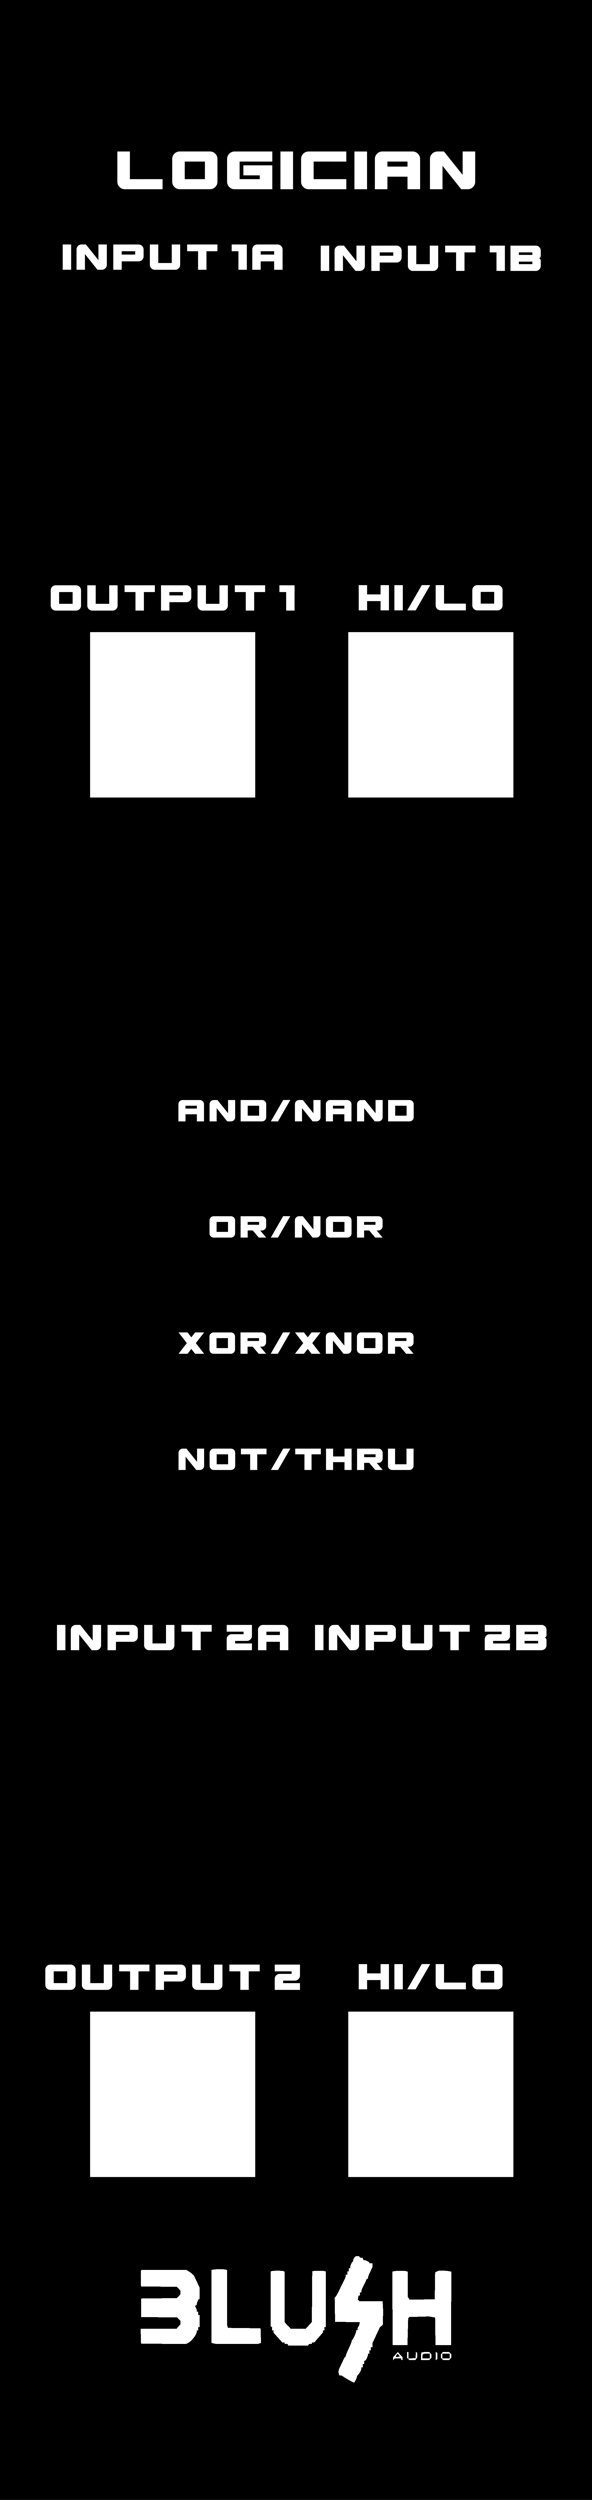 <?xml version="1.0" encoding="UTF-8" standalone="no"?>
<!-- Created with Inkscape (http://www.inkscape.org/) -->

<svg
   width="30.48mm"
   height="128.5mm"
   viewBox="0 0 30.48 128.5"
   version="1.1"
   id="svg8"
   inkscape:version="1.1.2 (b8e25be8, 2022-02-05)"
   sodipodi:docname="Logician.svg"
   xmlns:inkscape="http://www.inkscape.org/namespaces/inkscape"
   xmlns:sodipodi="http://sodipodi.sourceforge.net/DTD/sodipodi-0.dtd"
   xmlns="http://www.w3.org/2000/svg"
   xmlns:svg="http://www.w3.org/2000/svg"
   xmlns:rdf="http://www.w3.org/1999/02/22-rdf-syntax-ns#"
   xmlns:cc="http://creativecommons.org/ns#"
   xmlns:dc="http://purl.org/dc/elements/1.1/">
  <defs
     id="defs2" />
  <sodipodi:namedview
     id="base"
     pagecolor="#ffffff"
     bordercolor="#666666"
     borderopacity="1.0"
     inkscape:pageopacity="0.0"
     inkscape:pageshadow="2"
     inkscape:zoom="1.6877865"
     inkscape:cx="197.29984"
     inkscape:cy="233.1456"
     inkscape:document-units="mm"
     inkscape:current-layer="layer3"
     showgrid="false"
     units="mm"
     inkscape:snap-bbox="true"
     inkscape:snap-page="true"
     inkscape:bbox-nodes="false"
     inkscape:snap-bbox-edge-midpoints="false"
     inkscape:window-width="1920"
     inkscape:window-height="1027"
     inkscape:window-x="0"
     inkscape:window-y="25"
     inkscape:window-maximized="0"
     inkscape:snap-bbox-midpoints="true"
     inkscape:snap-nodes="false"
     inkscape:pagecheckerboard="0" />
  <g
     inkscape:label="background"
     inkscape:groupmode="layer"
     id="layer1"
     transform="translate(0,-168.5)"
     style="display:inline">
    <rect
       style="display:inline;opacity:1;vector-effect:none;fill:#000000;fill-opacity:1;fill-rule:evenodd;stroke:none;stroke-width:0.649;stroke-linecap:butt;stroke-linejoin:miter;stroke-miterlimit:4;stroke-dasharray:none;stroke-dashoffset:0;stroke-opacity:1;paint-order:normal"
       id="rect420"
       width="30.48"
       height="128.5"
       x="5.9211732e-17"
       y="168.5" />
    <rect
       style="fill:#ffffff;stroke-width:0.248"
       id="rect30896"
       width="8.502"
       height="8.502"
       x="4.639"
       y="200.992" />
    <rect
       style="fill:#ffffff;stroke-width:0.248"
       id="rect31060"
       width="8.502"
       height="8.502"
       x="4.639"
       y="271.9" />
    <rect
       style="fill:#ffffff;stroke-width:0.248"
       id="rect208"
       width="8.502"
       height="8.502"
       x="17.931"
       y="200.992" />
    <rect
       style="fill:#ffffff;stroke-width:0.248"
       id="rect210"
       width="8.502"
       height="8.502"
       x="17.931"
       y="271.9" />
  </g>
  <g
     inkscape:groupmode="layer"
     id="layer3"
     inkscape:label="text"
     style="display:inline">
    <g
       aria-label="AND/NAND"
       id="text3177"
       style="font-size:1.764px;line-height:1.25;font-family:Excluded;-inkscape-font-specification:'Excluded, Normal';stroke-width:0.265"
       transform="matrix(1.132,0,0,1.132,-2.009,-6.851)">
      <path
         d="m 10.859,56.002 q 0.079,0 0.136,0.056 0.058,0.056 0.058,0.138 v 0.776 H 10.729 v -0.323 h -0.517 v 0.323 H 9.889 v -0.776 q 0,-0.081 0.056,-0.138 0.056,-0.056 0.138,-0.056 z m -0.131,0.388 v -0.129 h -0.517 v 0.129 z"
         style="fill:#ffffff"
         id="path25748" />
      <path
         d="m 12.471,56.002 v 0.776 q 0,0.081 -0.056,0.138 -0.056,0.056 -0.138,0.056 h -0.166 l -0.482,-0.601 v 0.601 h -0.323 v -0.776 q 0,-0.081 0.056,-0.138 0.056,-0.056 0.138,-0.056 h 0.166 l 0.482,0.601 v -0.601 z"
         style="fill:#ffffff"
         id="path25750" />
      <path
         d="m 13.689,56.002 q 0.081,0 0.138,0.056 0.056,0.056 0.056,0.138 v 0.582 q 0,0.081 -0.056,0.138 -0.056,0.056 -0.138,0.056 h -0.97 v -0.97 z m -0.129,0.711 v -0.452 h -0.519 v 0.452 z"
         style="fill:#ffffff"
         id="path25752" />
      <path
         d="m 14.98,56 -0.561,0.972 h -0.325 l 0.561,-0.972 z"
         style="fill:#ffffff"
         id="path25754" />
      <path
         d="m 16.354,56.002 v 0.776 q 0,0.081 -0.056,0.138 -0.056,0.056 -0.138,0.056 H 15.994 L 15.512,56.37 v 0.601 h -0.323 v -0.776 q 0,-0.081 0.056,-0.138 0.056,-0.056 0.138,-0.056 h 0.166 l 0.482,0.601 v -0.601 z"
         style="fill:#ffffff"
         id="path25756" />
      <path
         d="m 17.567,56.002 q 0.079,0 0.136,0.056 0.058,0.056 0.058,0.138 v 0.776 h -0.325 v -0.323 h -0.517 v 0.323 h -0.323 v -0.776 q 0,-0.081 0.056,-0.138 0.056,-0.056 0.138,-0.056 z m -0.131,0.388 v -0.129 h -0.517 v 0.129 z"
         style="fill:#ffffff"
         id="path25758" />
      <path
         d="m 19.179,56.002 v 0.776 q 0,0.081 -0.056,0.138 -0.056,0.056 -0.138,0.056 h -0.166 l -0.482,-0.601 v 0.601 h -0.323 v -0.776 q 0,-0.081 0.056,-0.138 0.056,-0.056 0.138,-0.056 h 0.166 l 0.482,0.601 v -0.601 z"
         style="fill:#ffffff"
         id="path25760" />
      <path
         d="m 20.397,56.002 q 0.081,0 0.138,0.056 0.056,0.056 0.056,0.138 v 0.582 q 0,0.081 -0.056,0.138 -0.056,0.056 -0.138,0.056 h -0.97 v -0.97 z m -0.129,0.711 v -0.452 h -0.519 v 0.452 z"
         style="fill:#ffffff"
         id="path25762" />
    </g>
    <path
       d="m 18.247,284.544 c -0.035,0.042 -0.063,0.107 -0.063,0.145 0,0.038 -0.013,0.069 -0.029,0.07 -0.034,0 -0.123,0.201 -0.123,0.277 v 0.054 h -0.038 -0.038 v 0.083 0.083 h -0.038 -0.038 v 0.083 0.083 h -0.038 -0.038 v 0.061 c 0,0.034 -0.037,0.131 -0.082,0.217 -0.045,0.086 -0.147,0.294 -0.226,0.461 -0.079,0.167 -0.171,0.337 -0.204,0.377 l -0.06,0.073 0.01,0.616 0.011,0.617 0.637,0.011 0.637,0.011 -0.025,0.113 c -0.014,0.062 -0.04,0.119 -0.057,0.127 -0.018,0.008 -0.032,0.05 -0.032,0.093 v 0.079 h -0.038 -0.038 v 0.058 c 0,0.069 -0.158,0.412 -0.199,0.432 -0.016,0.008 -0.029,0.038 -0.029,0.067 0,0.029 -0.068,0.198 -0.152,0.375 -0.084,0.177 -0.152,0.347 -0.152,0.378 0,0.031 -0.013,0.056 -0.029,0.056 -0.016,0 -0.06,0.07 -0.097,0.155 -0.038,0.085 -0.11,0.239 -0.161,0.342 -0.095,0.192 -0.11,0.276 -0.07,0.39 l 0.023,0.066 h 0.064 c 0.035,0 0.081,0.016 0.1,0.036 0.052,0.051 0.55,0.337 0.588,0.337 0.034,0 0.151,-0.234 0.151,-0.302 0,-0.022 0.03,-0.071 0.067,-0.108 0.086,-0.087 0.161,-0.234 0.161,-0.314 v -0.063 h 0.038 0.038 v -0.083 -0.083 h 0.038 0.038 v -0.083 -0.083 h 0.035 c 0.041,0 0.155,-0.234 0.155,-0.317 v -0.056 h 0.038 0.038 v -0.083 -0.083 h 0.038 0.038 v -0.083 -0.083 h 0.038 0.038 v -0.097 -0.097 l 0.189,-0.405 0.189,-0.405 0.08,-0.076 0.08,-0.076 0.01,-0.406 c 0.005,-0.223 0.003,-0.494 -0.007,-0.603 l -0.017,-0.197 h -0.596 -0.597 l -0.04,-0.043 -0.04,-0.043 0.018,-0.101 0.018,-0.101 h 0.034 0.034 v -0.083 -0.083 h 0.038 0.038 l 0.004,-0.072 c 0.003,-0.04 0.053,-0.166 0.114,-0.279 0.061,-0.114 0.121,-0.24 0.134,-0.279 0.013,-0.04 0.039,-0.072 0.057,-0.072 h 0.034 v -0.058 c 0,-0.032 0.051,-0.164 0.114,-0.294 l 0.114,-0.236 v -0.099 -0.099 h -0.076 -0.076 v -0.031 c 0,-0.037 -0.185,-0.135 -0.255,-0.135 h -0.051 l -0.022,-0.062 -0.022,-0.062 h -0.07 c -0.038,0 -0.08,-0.018 -0.093,-0.041 l -0.023,-0.041 h -0.087 -0.087 l -0.063,0.076 m -7.292,0.615 -0.067,0.019 v 1.876 1.876 l 0.119,0.026 0.119,0.026 H 12.195 13.264 l 0.087,-0.025 0.087,-0.025 -0.011,-0.378 -0.011,-0.378 -0.841,-0.011 -0.841,-0.011 -0.023,-0.092 -0.023,-0.092 v -1.393 -1.393 l -0.06,-0.025 c -0.068,-0.028 -0.569,-0.026 -0.671,0.003 m -3.698,0.068 c -0.011,0.03 -0.014,0.221 -0.008,0.424 l 0.011,0.369 0.924,0.011 0.924,0.011 0.093,0.101 0.093,0.101 v 0.087 0.087 l -0.093,0.101 -0.093,0.101 -0.924,0.011 -0.924,0.011 v 0.476 0.476 l 0.929,0.011 0.929,0.011 0.087,0.089 0.087,0.089 v 0.084 0.084 l -0.102,0.116 -0.102,0.116 H 8.165 7.24 l 0.011,0.383 0.011,0.383 1.157,0.011 1.157,0.011 0.116,-0.06 c 0.185,-0.096 0.439,-0.433 0.439,-0.582 v -0.063 h 0.038 0.038 v -0.083 -0.083 h 0.038 0.038 v -0.31 -0.311 h -0.038 -0.038 v -0.083 -0.083 h -0.038 -0.038 v -0.063 c 0,-0.035 -0.021,-0.102 -0.047,-0.15 l -0.048,-0.088 0.048,-0.019 c 0.026,-0.01 0.047,-0.041 0.047,-0.069 0,-0.073 0.09,-0.273 0.123,-0.274 h 0.029 v -0.284 -0.284 l -0.151,-0.32 -0.151,-0.32 -0.104,-0.09 c -0.057,-0.049 -0.145,-0.113 -0.195,-0.141 l -0.091,-0.052 H 8.434 7.278 l -0.019,0.055 m 6.719,0.014 -0.047,0.021 v 1.402 1.402 l 0.038,0.026 0.038,0.026 v 0.08 0.08 h 0.038 0.038 v 0.062 0.062 l 0.225,0.249 0.225,0.249 h 0.06 0.06 v 0.041 0.041 h 0.074 0.074 l 0.023,0.041 0.023,0.041 h 0.508 0.508 l 0.023,-0.041 0.023,-0.041 h 0.074 0.074 v -0.041 -0.041 h 0.063 0.063 l 0.222,-0.255 0.222,-0.255 v -0.056 -0.056 h 0.038 0.038 v -0.083 -0.083 h 0.038 0.038 v -1.428 -1.428 l -0.086,-0.024 c -0.047,-0.013 -0.206,-0.018 -0.351,-0.011 l -0.265,0.012 -0.01,1.31 -0.01,1.31 -0.156,0.17 -0.156,0.17 h -0.39 -0.39 l -0.157,-0.166 -0.157,-0.166 v -1.3 -1.3 l -0.06,-0.025 c -0.071,-0.03 -0.546,-0.028 -0.614,0.003 m 6.307,0.003 -0.086,0.018 0.01,1.891 0.01,1.891 h 0.38 0.38 l 0.019,-0.69 0.019,-0.69 0.032,-0.034 0.032,-0.034 0.499,-0.014 0.499,-0.014 0.162,0.027 0.162,0.026 0.01,0.712 0.01,0.712 h 0.399 0.399 l 0.01,-1.889 0.01,-1.889 -0.119,-0.026 c -0.066,-0.014 -0.21,-0.026 -0.321,-0.026 h -0.202 l -0.097,0.04 -0.097,0.04 -0.01,0.695 -0.01,0.695 -0.646,0.011 -0.646,0.011 -0.048,-0.071 -0.048,-0.071 v -0.65 -0.65 l -0.086,-0.025 c -0.094,-0.027 -0.491,-0.025 -0.627,0.003 m 0.073,4.29 -0.12,0.135 v 0.079 0.079 l 0.046,-0.05 0.046,-0.05 h 0.163 0.163 v 0.041 c 0,0.023 0.017,0.041 0.038,0.041 h 0.038 v -0.072 -0.072 l -0.126,-0.133 -0.126,-0.133 -0.12,0.135 m 0.601,0.01 v 0.148 l 0.054,0.059 0.054,0.059 h 0.16 0.16 l 0.05,-0.072 0.05,-0.072 v -0.111 -0.111 l -0.036,-0.024 -0.036,-0.024 -0.012,0.156 -0.012,0.156 -0.18,0.013 -0.18,0.013 v -0.168 -0.168 h -0.038 -0.038 v 0.148 m 0.747,-0.12 c -0.014,0.015 -0.025,0.108 -0.025,0.207 v 0.179 h 0.212 0.212 l 0.054,-0.059 0.054,-0.059 v -0.089 -0.089 l -0.054,-0.059 -0.054,-0.059 h -0.186 c -0.102,0 -0.198,0.012 -0.212,0.028 m 0.735,0.179 v 0.212 l 0.038,-0.026 0.038,-0.026 v -0.161 -0.161 l -0.038,-0.026 -0.038,-0.026 v 0.212 m 0.313,-0.145 -0.048,0.059 v 0.087 0.087 l 0.054,0.059 0.054,0.059 h 0.157 0.157 l 0.054,-0.059 0.054,-0.059 v -0.089 -0.089 l -0.054,-0.059 -0.054,-0.059 -0.164,0.003 -0.164,0.003 -0.048,0.059 m -2.175,0.163 c 0,0.013 -0.043,0.024 -0.095,0.024 h -0.095 v -0.033 c 0,-0.018 0.02,-0.054 0.043,-0.08 l 0.043,-0.047 0.052,0.057 c 0.029,0.031 0.052,0.067 0.052,0.08 m 1.558,-0.018 v 0.124 h -0.19 -0.19 v -0.097 c 0,-0.133 0.026,-0.152 0.215,-0.152 h 0.165 v 0.124 m 1.026,0 v 0.124 h -0.19 -0.19 v -0.124 -0.124 h 0.19 0.19 v 0.124"
       id="gge1502"
       stroke="none"
       layerid="3"
       style="display:inline;fill:#ffffff;fill-opacity:1;stroke:none;stroke-width:0.254;stroke-linecap:round;stroke-linejoin:round;shape-rendering:crispEdges"
       transform="translate(0,-168.5)" />
    <g
       aria-label="Logician"
       id="text850"
       style="font-size:3.528px;line-height:1.25;font-family:Excluded;-inkscape-font-specification:'Excluded, Normal';display:inline;fill:#ffffff;stroke-width:0.265"
       transform="translate(-0.335,-164.15)">
      <path
         d="m 8.705,173.358 v 0.519 H 6.765 q -0.162,0 -0.275,-0.113 -0.113,-0.113 -0.113,-0.275 v -1.552 h 0.646 v 1.422 z"
         style="font-size:3.528px"
         id="path6888" />
      <path
         d="m 10.885,173.358 v -0.903 H 9.847 v 0.903 z m 0.258,-1.422 q 0.162,0 0.275,0.113 0.113,0.113 0.113,0.275 v 1.164 q 0,0.162 -0.113,0.275 -0.113,0.113 -0.275,0.113 H 9.59 q -0.162,0 -0.275,-0.113 -0.113,-0.113 -0.113,-0.275 v -1.164 q 0,-0.162 0.113,-0.275 0.113,-0.113 0.275,-0.113 z"
         style="font-size:3.528px"
         id="path6890" />
      <path
         d="m 12.672,172.455 v 0.903 h 1.037 v -0.194 H 12.866 v -0.515 h 1.489 v 1.228 h -1.94 q -0.162,0 -0.275,-0.113 -0.113,-0.113 -0.113,-0.275 v -1.164 q 0,-0.162 0.113,-0.275 0.113,-0.113 0.275,-0.113 h 1.94 v 0.519 z"
         style="font-size:3.528px"
         id="path6892" />
      <path
         d="m 14.774,173.877 v -1.94 h 0.649 v 1.94 z"
         style="font-size:3.528px"
         id="path6894" />
      <path
         d="m 16.483,172.455 v 0.903 h 1.683 v 0.519 H 16.225 q -0.162,0 -0.275,-0.113 -0.113,-0.113 -0.113,-0.275 v -1.164 q 0,-0.162 0.113,-0.275 0.113,-0.113 0.275,-0.113 h 1.94 v 0.519 z"
         style="font-size:3.528px"
         id="path6896" />
      <path
         d="m 18.584,173.877 v -1.94 h 0.649 v 1.94 z"
         style="font-size:3.528px"
         id="path6898" />
      <path
         d="m 21.577,171.937 q 0.159,0 0.272,0.113 0.116,0.113 0.116,0.275 v 1.552 h -0.649 v -0.646 h -1.034 v 0.646 h -0.646 v -1.552 q 0,-0.162 0.113,-0.275 0.113,-0.113 0.275,-0.113 z m -0.261,0.776 v -0.258 h -1.034 v 0.258 z"
         style="font-size:3.528px"
         id="path6900" />
      <path
         d="m 24.801,171.937 v 1.552 q 0,0.162 -0.113,0.275 -0.113,0.113 -0.275,0.113 h -0.332 l -0.963,-1.203 v 1.203 h -0.646 v -1.552 q 0,-0.162 0.113,-0.275 0.113,-0.113 0.275,-0.113 h 0.332 l 0.963,1.203 v -1.203 z"
         style="font-size:3.528px"
         id="path6902" />
    </g>
    <g
       aria-label="Input 1A"
       id="text9066"
       style="font-size:2.469px;line-height:1.25;font-family:Excluded;-inkscape-font-specification:'Excluded, Normal';display:inline;fill:#ffffff;stroke-width:0.265"
       transform="matrix(0.957,0,0,0.957,-2.899,-172.384)">
      <path
         d="m 6.403,194.619 v -1.358 h 0.454 v 1.358 z"
         style="font-size:2.469px"
         id="path12895" />
      <path
         d="m 8.777,193.261 v 1.087 q 0,0.114 -0.079,0.193 -0.079,0.079 -0.193,0.079 H 8.273 L 7.599,193.777 v 0.842 H 7.147 v -1.087 q 0,-0.114 0.079,-0.193 0.079,-0.079 0.193,-0.079 h 0.232 l 0.674,0.842 v -0.842 z"
         style="font-size:2.469px"
         id="path12897" />
      <path
         d="m 10.483,193.261 q 0.114,0 0.193,0.079 0.079,0.079 0.079,0.193 v 0.363 q 0,0.111 -0.079,0.193 -0.079,0.079 -0.193,0.079 H 9.576 v 0.452 H 9.124 v -1.358 z m -0.18,0.543 V 193.624 H 9.576 v 0.18 z"
         style="font-size:2.469px"
         id="path12899" />
      <path
         d="m 12.722,193.261 v 1.087 q 0,0.114 -0.079,0.193 -0.079,0.079 -0.193,0.079 H 11.364 q -0.114,0 -0.193,-0.079 -0.079,-0.079 -0.079,-0.193 v -1.087 h 0.452 v 0.995 h 0.726 v -0.995 z"
         style="font-size:2.469px"
         id="path12901" />
      <path
         d="m 14.727,193.261 v 0.363 h -0.59 v 0.995 h -0.452 v -0.995 h -0.588 v -0.363 z"
         style="font-size:2.469px"
         id="path12903" />
      <path
         d="m 16.309,193.261 v 1.358 h -0.452 v -0.995 h -0.363 v -0.363 z"
         style="font-size:2.469px"
         id="path12905" />
      <path
         d="m 17.961,193.261 q 0.111,0 0.19,0.079 0.081,0.079 0.081,0.193 v 1.087 h -0.454 v -0.452 h -0.724 v 0.452 h -0.452 v -1.087 q 0,-0.114 0.079,-0.193 0.079,-0.079 0.193,-0.079 z m -0.183,0.543 v -0.18 h -0.724 v 0.18 z"
         style="font-size:2.469px"
         id="path12907" />
    </g>
    <g
       aria-label="Input 1B"
       id="text15010"
       style="font-size:2.469px;line-height:1.25;font-family:Excluded;-inkscape-font-specification:'Excluded, Normal';fill:#ffffff;stroke-width:0.265"
       transform="matrix(0.957,0,0,0.957,0.95,0.541)">
      <path
         d="m 16.263,13.986 v -1.358 h 0.454 v 1.358 z"
         id="path31112" />
      <path
         d="m 18.637,12.628 v 1.087 q 0,0.114 -0.079,0.193 -0.079,0.079 -0.193,0.079 h -0.232 l -0.674,-0.842 v 0.842 H 17.007 V 12.899 q 0,-0.114 0.079,-0.193 0.079,-0.079 0.193,-0.079 h 0.232 l 0.674,0.842 v -0.842 z"
         id="path31114" />
      <path
         d="m 20.343,12.628 q 0.114,0 0.193,0.079 0.079,0.079 0.079,0.193 v 0.363 q 0,0.111 -0.079,0.193 -0.079,0.079 -0.193,0.079 h -0.906 v 0.452 h -0.452 v -1.358 z m -0.18,0.543 v -0.18 h -0.726 v 0.18 z"
         id="path31116" />
      <path
         d="m 22.582,12.628 v 1.087 q 0,0.114 -0.079,0.193 -0.079,0.079 -0.193,0.079 h -1.087 q -0.114,0 -0.193,-0.079 -0.079,-0.079 -0.079,-0.193 v -1.087 h 0.452 v 0.995 H 22.13 v -0.995 z"
         id="path31118" />
      <path
         d="m 24.587,12.628 v 0.363 h -0.59 v 0.995 h -0.452 v -0.995 h -0.588 v -0.363 z"
         id="path31120" />
      <path
         d="m 26.17,12.628 v 1.358 h -0.452 v -0.995 h -0.363 v -0.363 z"
         id="path31122" />
      <path
         d="m 27.828,12.628 q 0.114,0 0.193,0.079 0.079,0.079 0.079,0.193 v 0.279 q 0,0.04 -0.027,0.079 -0.025,0.037 -0.064,0.049 0.04,0.012 0.064,0.052 0.027,0.037 0.027,0.077 v 0.279 q 0,0.114 -0.079,0.193 -0.079,0.079 -0.193,0.079 h -1.358 v -1.358 z m -0.18,0.995 v -0.136 h -0.726 v 0.136 z m 0,-0.496 v -0.136 h -0.726 v 0.136 z"
         id="path31124" />
    </g>
    <g
       aria-label="Hi/Lo"
       id="text19086"
       style="font-size:2.469px;line-height:1.25;font-family:Excluded;-inkscape-font-specification:'Excluded, Normal';fill:#ffffff;stroke-width:0.265"
       transform="matrix(0.955,0,0,0.955,0.989,1.341)">
      <path
         d="m 19.934,30.09 v 1.358 h -0.452 v -0.499 h -0.726 v 0.499 h -0.452 v -1.358 h 0.452 v 0.499 h 0.726 v -0.499 z"
         id="path31127" />
      <path
         d="m 20.227,31.448 v -1.358 h 0.454 v 1.358 z"
         id="path31129" />
      <path
         d="m 22.159,30.088 -0.785,1.361 h -0.454 l 0.785,-1.361 z"
         id="path31131" />
      <path
         d="m 24.082,31.085 v 0.363 h -1.358 q -0.114,0 -0.193,-0.079 -0.079,-0.079 -0.079,-0.193 v -1.087 h 0.452 v 0.995 z"
         id="path31133" />
      <path
         d="m 25.607,31.085 v -0.632 h -0.726 v 0.632 z m 0.18,-0.995 q 0.114,0 0.193,0.079 0.079,0.079 0.079,0.193 v 0.815 q 0,0.114 -0.079,0.193 -0.079,0.079 -0.193,0.079 h -1.087 q -0.114,0 -0.193,-0.079 -0.079,-0.079 -0.079,-0.193 v -0.815 q 0,-0.114 0.079,-0.193 0.079,-0.079 0.193,-0.079 z"
         id="path31135" />
    </g>
    <g
       aria-label="Output 1"
       id="text22428"
       style="font-size:2.469px;line-height:1.25;font-family:Excluded;-inkscape-font-specification:'Excluded, Normal';fill:#ffffff;stroke-width:0.265"
       transform="matrix(0.957,0,0,0.957,0.381,1.289)">
      <path
         d="M 3.509,31.085 V 30.453 H 2.783 v 0.632 z m 0.18,-0.995 q 0.114,0 0.193,0.079 0.079,0.079 0.079,0.193 v 0.815 q 0,0.114 -0.079,0.193 -0.079,0.079 -0.193,0.079 H 2.603 q -0.114,0 -0.193,-0.079 -0.079,-0.079 -0.079,-0.193 v -0.815 q 0,-0.114 0.079,-0.193 0.079,-0.079 0.193,-0.079 z"
         id="path31138" />
      <path
         d="m 5.929,30.09 v 1.087 q 0,0.114 -0.079,0.193 -0.079,0.079 -0.193,0.079 H 4.571 q -0.114,0 -0.193,-0.079 -0.079,-0.079 -0.079,-0.193 v -1.087 h 0.452 v 0.995 H 5.477 v -0.995 z"
         id="path31140" />
      <path
         d="m 7.933,30.09 v 0.363 H 7.343 v 0.995 H 6.891 V 30.453 H 6.304 v -0.363 z"
         id="path31142" />
      <path
         d="m 9.622,30.09 q 0.114,0 0.193,0.079 0.079,0.079 0.079,0.193 v 0.363 q 0,0.111 -0.079,0.193 -0.079,0.079 -0.193,0.079 H 8.716 v 0.452 H 8.264 V 30.09 Z M 9.442,30.634 V 30.453 H 8.716 v 0.18 z"
         id="path31144" />
      <path
         d="m 11.861,30.09 v 1.087 q 0,0.114 -0.079,0.193 -0.079,0.079 -0.193,0.079 h -1.087 q -0.114,0 -0.193,-0.079 -0.079,-0.079 -0.079,-0.193 v -1.087 h 0.452 v 0.995 h 0.726 v -0.995 z"
         id="path31146" />
      <path
         d="m 13.866,30.09 v 0.363 h -0.59 v 0.995 h -0.452 v -0.995 h -0.588 v -0.363 z"
         id="path31148" />
      <path
         d="m 15.449,30.09 v 1.358 h -0.452 v -0.995 h -0.363 v -0.363 z"
         id="path31150" />
    </g>
    <g
       aria-label="Input 2A"
       id="text24828"
       style="font-size:2.469px;line-height:1.25;font-family:Excluded;-inkscape-font-specification:'Excluded, Normal';fill:#ffffff;stroke-width:0.265"
       transform="matrix(0.957,0,0,0.957,0.381,3.579)">
      <path
         d="m 2.667,84.894 v -1.358 h 0.454 v 1.358 z"
         id="path31153" />
      <path
         d="m 5.04,83.536 v 1.087 q 0,0.114 -0.079,0.193 -0.079,0.079 -0.193,0.079 H 4.537 L 3.863,84.052 v 0.842 H 3.411 v -1.087 q 0,-0.114 0.079,-0.193 0.079,-0.079 0.193,-0.079 h 0.232 l 0.674,0.842 v -0.842 z"
         id="path31155" />
      <path
         d="m 6.746,83.536 q 0.114,0 0.193,0.079 0.079,0.079 0.079,0.193 v 0.363 q 0,0.111 -0.079,0.193 -0.079,0.079 -0.193,0.079 H 5.84 v 0.452 H 5.388 V 83.536 Z M 6.566,84.079 V 83.899 H 5.84 v 0.18 z"
         id="path31157" />
      <path
         d="m 8.986,83.536 v 1.087 q 0,0.114 -0.079,0.193 -0.079,0.079 -0.193,0.079 H 7.627 q -0.114,0 -0.193,-0.079 -0.079,-0.079 -0.079,-0.193 v -1.087 h 0.452 v 0.995 h 0.726 v -0.995 z"
         id="path31159" />
      <path
         d="m 10.99,83.536 v 0.363 H 10.4 v 0.995 H 9.948 V 83.899 H 9.36 v -0.363 z"
         id="path31161" />
      <path
         d="m 13.156,83.536 v 0.588 q 0,0.114 -0.081,0.193 -0.079,0.079 -0.19,0.079 h -0.635 v 0.136 h 0.906 v 0.363 h -1.358 v -0.588 q 0,-0.114 0.079,-0.193 0.079,-0.079 0.193,-0.079 h 0.635 v -0.136 h -0.906 v -0.363 z"
         id="path31163" />
      <path
         d="m 14.842,83.536 q 0.111,0 0.19,0.079 0.081,0.079 0.081,0.193 v 1.087 H 14.659 v -0.452 h -0.724 v 0.452 h -0.452 v -1.087 q 0,-0.114 0.079,-0.193 0.079,-0.079 0.193,-0.079 z m -0.183,0.543 v -0.18 h -0.724 v 0.18 z"
         id="path31165" />
    </g>
    <g
       aria-label="Input 2B"
       id="text27816"
       style="font-size:2.469px;line-height:1.25;font-family:Excluded;-inkscape-font-specification:'Excluded, Normal';fill:#ffffff;stroke-width:0.265"
       transform="matrix(0.957,0,0,0.957,0.95,3.579)">
      <path
         d="m 15.955,84.894 v -1.358 h 0.454 v 1.358 z"
         id="path31168" />
      <path
         d="m 18.328,83.536 v 1.087 q 0,0.114 -0.079,0.193 -0.079,0.079 -0.193,0.079 H 17.825 L 17.151,84.052 v 0.842 h -0.452 v -1.087 q 0,-0.114 0.079,-0.193 0.079,-0.079 0.193,-0.079 h 0.232 l 0.674,0.842 v -0.842 z"
         id="path31170" />
      <path
         d="m 20.034,83.536 q 0.114,0 0.193,0.079 0.079,0.079 0.079,0.193 v 0.363 q 0,0.111 -0.079,0.193 -0.079,0.079 -0.193,0.079 h -0.906 v 0.452 h -0.452 v -1.358 z m -0.18,0.543 v -0.18 h -0.726 v 0.18 z"
         id="path31172" />
      <path
         d="m 22.274,83.536 v 1.087 q 0,0.114 -0.079,0.193 -0.079,0.079 -0.193,0.079 h -1.087 q -0.114,0 -0.193,-0.079 -0.079,-0.079 -0.079,-0.193 V 83.536 H 21.096 v 0.995 h 0.726 v -0.995 z"
         id="path31174" />
      <path
         d="m 24.278,83.536 v 0.363 h -0.59 v 0.995 h -0.452 v -0.995 h -0.588 v -0.363 z"
         id="path31176" />
      <path
         d="m 26.444,83.536 v 0.588 q 0,0.114 -0.081,0.193 -0.079,0.079 -0.19,0.079 h -0.635 v 0.136 h 0.906 v 0.363 h -1.358 v -0.588 q 0,-0.114 0.079,-0.193 0.079,-0.079 0.193,-0.079 h 0.635 v -0.136 h -0.906 v -0.363 z"
         id="path31178" />
      <path
         d="m 28.137,83.536 q 0.114,0 0.193,0.079 0.079,0.079 0.079,0.193 v 0.279 q 0,0.04 -0.027,0.079 -0.025,0.037 -0.064,0.049 0.04,0.012 0.064,0.052 0.027,0.037 0.027,0.077 v 0.279 q 0,0.114 -0.079,0.193 -0.079,0.079 -0.193,0.079 h -1.358 v -1.358 z m -0.18,0.995 v -0.136 h -0.726 v 0.136 z m 0,-0.496 v -0.136 h -0.726 v 0.136 z"
         id="path31180" />
    </g>
    <g
       aria-label="Output 2"
       id="text28832"
       style="font-size:2.469px;line-height:1.25;font-family:Excluded;-inkscape-font-specification:'Excluded, Normal';fill:#ffffff;stroke-width:0.265"
       transform="matrix(0.957,0,0,0.957,0.381,4.327)">
      <path
         d="M 3.218,101.994 V 101.362 H 2.492 v 0.632 z m 0.18,-0.995 q 0.114,0 0.193,0.079 0.079,0.079 0.079,0.193 v 0.815 q 0,0.114 -0.079,0.193 -0.079,0.079 -0.193,0.079 H 2.312 q -0.114,0 -0.193,-0.079 -0.079,-0.079 -0.079,-0.193 v -0.815 q 0,-0.114 0.079,-0.193 0.079,-0.079 0.193,-0.079 z"
         id="path31194" />
      <path
         d="m 5.637,100.999 v 1.087 q 0,0.114 -0.079,0.193 -0.079,0.079 -0.193,0.079 H 4.279 q -0.114,0 -0.193,-0.079 -0.079,-0.079 -0.079,-0.193 v -1.087 h 0.452 v 0.995 H 5.185 v -0.995 z"
         id="path31196" />
      <path
         d="m 7.642,100.999 v 0.363 H 7.052 v 0.995 H 6.6 V 101.362 H 6.012 v -0.363 z"
         id="path31198" />
      <path
         d="m 9.331,100.999 q 0.114,0 0.193,0.079 0.079,0.079 0.079,0.193 v 0.363 q 0,0.111 -0.079,0.193 -0.079,0.079 -0.193,0.079 H 8.424 v 0.452 H 7.972 V 100.999 Z M 9.15,101.542 V 101.362 H 8.424 v 0.18 z"
         id="path31200" />
      <path
         d="m 11.57,100.999 v 1.087 q 0,0.114 -0.079,0.193 -0.079,0.079 -0.193,0.079 H 10.212 q -0.114,0 -0.193,-0.079 -0.079,-0.079 -0.079,-0.193 v -1.087 h 0.452 v 0.995 h 0.726 v -0.995 z"
         id="path31202" />
      <path
         d="m 13.574,100.999 v 0.363 h -0.59 v 0.995 h -0.452 v -0.995 h -0.588 v -0.363 z"
         id="path31204" />
      <path
         d="m 15.74,100.999 v 0.588 q 0,0.114 -0.081,0.193 -0.079,0.079 -0.19,0.079 h -0.635 v 0.136 h 0.906 v 0.363 h -1.358 v -0.588 q 0,-0.114 0.079,-0.193 0.079,-0.079 0.193,-0.079 h 0.635 v -0.136 h -0.906 v -0.363 z"
         id="path31206" />
    </g>
    <g
       aria-label="Hi/Lo"
       id="text30826"
       style="font-size:2.469px;line-height:1.25;font-family:Excluded;-inkscape-font-specification:'Excluded, Normal';fill:#ffffff;stroke-width:0.265"
       transform="matrix(0.955,0,0,0.955,0.989,4.503)">
      <path
         d="m 19.934,101 v 1.358 h -0.452 v -0.499 h -0.726 v 0.499 h -0.452 v -1.358 h 0.452 v 0.499 h 0.726 v -0.499 z"
         id="path31183" />
      <path
         d="m 20.227,102.358 v -1.358 h 0.454 v 1.358 z"
         id="path31185" />
      <path
         d="m 22.159,100.997 -0.785,1.361 h -0.454 l 0.785,-1.361 z"
         id="path31187" />
      <path
         d="m 24.082,101.995 v 0.363 h -1.358 q -0.114,0 -0.193,-0.079 -0.079,-0.079 -0.079,-0.193 v -1.087 h 0.452 v 0.995 z"
         id="path31189" />
      <path
         d="m 25.607,101.995 v -0.632 h -0.726 v 0.632 z m 0.18,-0.995 q 0.114,0 0.193,0.079 0.079,0.079 0.079,0.193 v 0.815 q 0,0.114 -0.079,0.193 -0.079,0.079 -0.193,0.079 h -1.087 q -0.114,0 -0.193,-0.079 -0.079,-0.079 -0.079,-0.193 v -0.815 q 0,-0.114 0.079,-0.193 0.079,-0.079 0.193,-0.079 z"
         id="path31191" />
    </g>
    <g
       aria-label="OR/NOR"
       id="text14353"
       style="font-size:1.764px;line-height:1.25;font-family:Excluded;-inkscape-font-specification:'Excluded, Normal';stroke-width:0.265"
       transform="matrix(1.132,0,0,1.132,-2.009,-6.398)">
      <path
         d="m 12.145,61.589 v -0.452 h -0.519 v 0.452 z m 0.129,-0.711 q 0.081,0 0.138,0.056 0.056,0.056 0.056,0.138 v 0.582 q 0,0.081 -0.056,0.138 -0.056,0.056 -0.138,0.056 h -0.776 q -0.081,0 -0.138,-0.056 -0.056,-0.056 -0.056,-0.138 v -0.582 q 0,-0.081 0.056,-0.138 0.056,-0.056 0.138,-0.056 z"
         style="fill:#ffffff"
         id="path25765" />
      <path
         d="m 13.687,60.878 q 0.081,0 0.138,0.056 0.056,0.056 0.056,0.138 v 0.259 q 0,0.079 -0.056,0.138 -0.056,0.056 -0.138,0.056 h -0.076 l 0.27,0.323 h -0.337 l -0.272,-0.323 h -0.233 v 0.323 H 12.717 v -0.97 z m -0.129,0.388 v -0.129 h -0.519 v 0.129 z"
         style="fill:#ffffff"
         id="path25767" />
      <path
         d="m 14.978,60.876 -0.561,0.972 h -0.325 l 0.561,-0.972 z"
         style="fill:#ffffff"
         id="path25769" />
      <path
         d="m 16.351,60.878 v 0.776 q 0,0.081 -0.056,0.138 -0.056,0.056 -0.138,0.056 h -0.166 L 15.51,61.246 v 0.601 h -0.323 v -0.776 q 0,-0.081 0.056,-0.138 0.056,-0.056 0.138,-0.056 h 0.166 l 0.482,0.601 v -0.601 z"
         style="fill:#ffffff"
         id="path25771" />
      <path
         d="M 17.441,61.589 V 61.137 H 16.922 v 0.452 z m 0.129,-0.711 q 0.081,0 0.138,0.056 0.056,0.056 0.056,0.138 v 0.582 q 0,0.081 -0.056,0.138 -0.056,0.056 -0.138,0.056 h -0.776 q -0.081,0 -0.138,-0.056 -0.056,-0.056 -0.056,-0.138 v -0.582 q 0,-0.081 0.056,-0.138 0.056,-0.056 0.138,-0.056 z"
         style="fill:#ffffff"
         id="path25773" />
      <path
         d="m 18.982,60.878 q 0.081,0 0.138,0.056 0.056,0.056 0.056,0.138 v 0.259 q 0,0.079 -0.056,0.138 -0.056,0.056 -0.138,0.056 h -0.076 l 0.27,0.323 h -0.337 L 18.567,61.525 H 18.335 v 0.323 H 18.012 V 60.878 Z M 18.853,61.266 V 61.137 H 18.335 v 0.129 z"
         style="fill:#ffffff"
         id="path25775" />
    </g>
    <g
       aria-label="XOR/XNOR"
       id="text21297"
       style="font-size:1.764px;line-height:1.25;font-family:Excluded;-inkscape-font-specification:'Excluded, Normal';stroke-width:0.265"
       transform="matrix(1.132,0,0,1.132,-2.009,-5.945)">
      <path
         d="m 10.682,66.239 0.377,0.485 H 10.65 L 10.477,66.502 10.304,66.724 H 9.895 L 10.273,66.239 9.895,65.754 h 0.409 l 0.173,0.222 0.173,-0.222 h 0.409 z"
         style="fill:#ffffff"
         id="path25778" />
      <path
         d="m 12.142,66.465 v -0.452 h -0.519 v 0.452 z m 0.129,-0.711 q 0.081,0 0.138,0.056 0.056,0.056 0.056,0.138 v 0.582 q 0,0.081 -0.056,0.138 -0.056,0.056 -0.138,0.056 h -0.776 q -0.081,0 -0.138,-0.056 -0.056,-0.056 -0.056,-0.138 v -0.582 q 0,-0.081 0.056,-0.138 0.056,-0.056 0.138,-0.056 z"
         style="fill:#ffffff"
         id="path25780" />
      <path
         d="m 13.683,65.754 q 0.081,0 0.138,0.056 0.056,0.056 0.056,0.138 v 0.259 q 0,0.079 -0.056,0.138 -0.056,0.056 -0.138,0.056 h -0.076 L 13.877,66.724 H 13.54 L 13.269,66.401 H 13.036 V 66.724 h -0.323 v -0.97 z m -0.129,0.388 v -0.129 h -0.519 v 0.129 z"
         style="fill:#ffffff"
         id="path25782" />
      <path
         d="M 14.974,65.752 14.413,66.724 h -0.325 l 0.561,-0.972 z"
         style="fill:#ffffff"
         id="path25784" />
      <path
         d="m 15.977,66.239 0.377,0.485 H 15.945 L 15.772,66.502 15.599,66.724 h -0.409 l 0.377,-0.485 -0.377,-0.485 h 0.409 l 0.173,0.222 0.173,-0.222 h 0.409 z"
         style="fill:#ffffff"
         id="path25786" />
      <path
         d="m 17.76,65.754 v 0.776 q 0,0.081 -0.056,0.138 -0.056,0.056 -0.138,0.056 H 17.4 L 16.918,66.122 V 66.724 h -0.323 v -0.776 q 0,-0.081 0.056,-0.138 0.056,-0.056 0.138,-0.056 h 0.166 l 0.482,0.601 V 65.754 Z"
         style="fill:#ffffff"
         id="path25788" />
      <path
         d="m 18.85,66.465 v -0.452 h -0.519 v 0.452 z m 0.129,-0.711 q 0.081,0 0.138,0.056 0.056,0.056 0.056,0.138 v 0.582 q 0,0.081 -0.056,0.138 -0.056,0.056 -0.138,0.056 h -0.776 q -0.081,0 -0.138,-0.056 -0.056,-0.056 -0.056,-0.138 v -0.582 q 0,-0.081 0.056,-0.138 0.056,-0.056 0.138,-0.056 z"
         style="fill:#ffffff"
         id="path25790" />
      <path
         d="m 20.391,65.754 q 0.081,0 0.138,0.056 0.056,0.056 0.056,0.138 v 0.259 q 0,0.079 -0.056,0.138 -0.056,0.056 -0.138,0.056 h -0.076 l 0.27,0.323 h -0.337 l -0.272,-0.323 H 19.743 V 66.724 h -0.323 v -0.97 z m -0.129,0.388 v -0.129 h -0.519 v 0.129 z"
         style="fill:#ffffff"
         id="path25792" />
    </g>
    <g
       aria-label="NOT/Thru"
       id="text23725"
       style="font-size:1.764px;line-height:1.25;font-family:Excluded;-inkscape-font-specification:'Excluded, Normal';stroke-width:0.265"
       transform="matrix(1.132,0,0,1.132,-2.009,-5.492)">
      <path
         d="m 11.059,70.63 v 0.776 q 0,0.081 -0.056,0.138 -0.056,0.056 -0.138,0.056 H 10.699 l -0.482,-0.601 v 0.601 H 9.895 v -0.776 q 0,-0.081 0.056,-0.138 0.056,-0.056 0.138,-0.056 h 0.166 l 0.482,0.601 V 70.63 Z"
         style="fill:#ffffff"
         id="path25795" />
      <path
         d="m 12.149,71.341 v -0.452 h -0.519 v 0.452 z m 0.129,-0.711 q 0.081,0 0.138,0.056 0.056,0.056 0.056,0.138 v 0.582 q 0,0.081 -0.056,0.138 -0.056,0.056 -0.138,0.056 h -0.776 q -0.081,0 -0.138,-0.056 -0.056,-0.056 -0.056,-0.138 v -0.582 q 0,-0.081 0.056,-0.138 0.056,-0.056 0.138,-0.056 z"
         style="fill:#ffffff"
         id="path25797" />
      <path
         d="m 13.897,70.63 v 0.259 h -0.422 v 0.711 H 13.152 V 70.889 H 12.732 V 70.63 Z"
         style="fill:#ffffff"
         id="path25799" />
      <path
         d="m 14.981,70.628 -0.561,0.972 H 14.096 l 0.561,-0.972 z"
         style="fill:#ffffff"
         id="path25801" />
      <path
         d="m 16.367,70.63 v 0.259 h -0.422 v 0.711 H 15.622 V 70.889 H 15.203 V 70.63 Z"
         style="fill:#ffffff"
         id="path25803" />
      <path
         d="m 17.767,70.63 v 0.97 h -0.323 v -0.356 h -0.519 v 0.356 H 16.603 V 70.63 h 0.323 v 0.356 h 0.519 V 70.63 Z"
         style="fill:#ffffff"
         id="path25805" />
      <path
         d="m 18.985,70.63 q 0.081,0 0.138,0.056 0.056,0.056 0.056,0.138 v 0.259 q 0,0.079 -0.056,0.138 -0.056,0.056 -0.138,0.056 h -0.076 l 0.27,0.323 h -0.337 l -0.272,-0.323 h -0.233 v 0.323 H 18.015 V 70.63 Z m -0.129,0.388 v -0.129 h -0.519 v 0.129 z"
         style="fill:#ffffff"
         id="path25807" />
      <path
         d="m 20.585,70.63 v 0.776 q 0,0.081 -0.056,0.138 -0.056,0.056 -0.138,0.056 h -0.776 q -0.081,0 -0.138,-0.056 -0.056,-0.056 -0.056,-0.138 V 70.63 h 0.323 v 0.711 h 0.519 V 70.63 Z"
         style="fill:#ffffff"
         id="path25809" />
    </g>
  </g>
  <g
     inkscape:groupmode="layer"
     id="layer2"
     inkscape:label="components"
     style="display:none">
    <circle
       r="4"
       cy="19.269"
       cx="8.89"
       id="circle4956"
       style="display:inline;opacity:1;vector-effect:none;fill:#00ff00;fill-opacity:1;fill-rule:evenodd;stroke:none;stroke-width:1;stroke-linecap:butt;stroke-linejoin:miter;stroke-miterlimit:4;stroke-dasharray:none;stroke-dashoffset:0;stroke-opacity:1;paint-order:normal"
       inkscape:label="pitch" />
    <circle
       style="display:inline;opacity:1;vector-effect:none;fill:#0000ff;fill-opacity:1;fill-rule:evenodd;stroke:none;stroke-width:1;stroke-linecap:butt;stroke-linejoin:miter;stroke-miterlimit:4;stroke-dasharray:none;stroke-dashoffset:0;stroke-opacity:1;paint-order:normal"
       id="circle4958"
       cx="8.89"
       cy="36.794"
       r="4"
       inkscape:label="sine" />
    <circle
       inkscape:label="blink"
       r="4"
       cy="36.794"
       cx="22.182"
       id="circle66"
       style="display:inline;opacity:1;vector-effect:none;fill:#ff00ff;fill-opacity:1;fill-rule:evenodd;stroke:none;stroke-width:1;stroke-linecap:butt;stroke-linejoin:miter;stroke-miterlimit:4;stroke-dasharray:none;stroke-dashoffset:0;stroke-opacity:1;paint-order:normal" />
    <circle
       r="4"
       cy="19.269"
       cx="22.182"
       id="circle681"
       style="display:inline;opacity:1;vector-effect:none;fill:#00ff00;fill-opacity:1;fill-rule:evenodd;stroke:none;stroke-width:1;stroke-linecap:butt;stroke-linejoin:miter;stroke-miterlimit:4;stroke-dasharray:none;stroke-dashoffset:0;stroke-opacity:1;paint-order:normal"
       inkscape:label="pitch" />
    <circle
       r="4"
       cy="90.178"
       cx="8.89"
       id="circle683"
       style="display:inline;opacity:1;vector-effect:none;fill:#00ff00;fill-opacity:1;fill-rule:evenodd;stroke:none;stroke-width:1;stroke-linecap:butt;stroke-linejoin:miter;stroke-miterlimit:4;stroke-dasharray:none;stroke-dashoffset:0;stroke-opacity:1;paint-order:normal"
       inkscape:label="pitch" />
    <circle
       style="display:inline;opacity:1;vector-effect:none;fill:#0000ff;fill-opacity:1;fill-rule:evenodd;stroke:none;stroke-width:1;stroke-linecap:butt;stroke-linejoin:miter;stroke-miterlimit:4;stroke-dasharray:none;stroke-dashoffset:0;stroke-opacity:1;paint-order:normal"
       id="circle685"
       cx="8.89"
       cy="107.703"
       r="4"
       inkscape:label="sine" />
    <circle
       inkscape:label="blink"
       r="4"
       cy="107.703"
       cx="22.182"
       id="circle687"
       style="display:inline;opacity:1;vector-effect:none;fill:#ff00ff;fill-opacity:1;fill-rule:evenodd;stroke:none;stroke-width:1;stroke-linecap:butt;stroke-linejoin:miter;stroke-miterlimit:4;stroke-dasharray:none;stroke-dashoffset:0;stroke-opacity:1;paint-order:normal" />
    <circle
       r="4"
       cy="90.178"
       cx="22.182"
       id="circle689"
       style="display:inline;opacity:1;vector-effect:none;fill:#00ff00;fill-opacity:1;fill-rule:evenodd;stroke:none;stroke-width:1;stroke-linecap:butt;stroke-linejoin:miter;stroke-miterlimit:4;stroke-dasharray:none;stroke-dashoffset:0;stroke-opacity:1;paint-order:normal"
       inkscape:label="pitch" />
    <circle
       style="display:inline;opacity:1;vector-effect:none;fill:#0000ff;fill-opacity:1;fill-rule:evenodd;stroke:none;stroke-width:1;stroke-linecap:butt;stroke-linejoin:miter;stroke-miterlimit:4;stroke-dasharray:none;stroke-dashoffset:0;stroke-opacity:1;paint-order:normal"
       id="circle206"
       cx="8.89"
       cy="36.794"
       r="4"
       inkscape:label="sine" />
  </g>
</svg>
